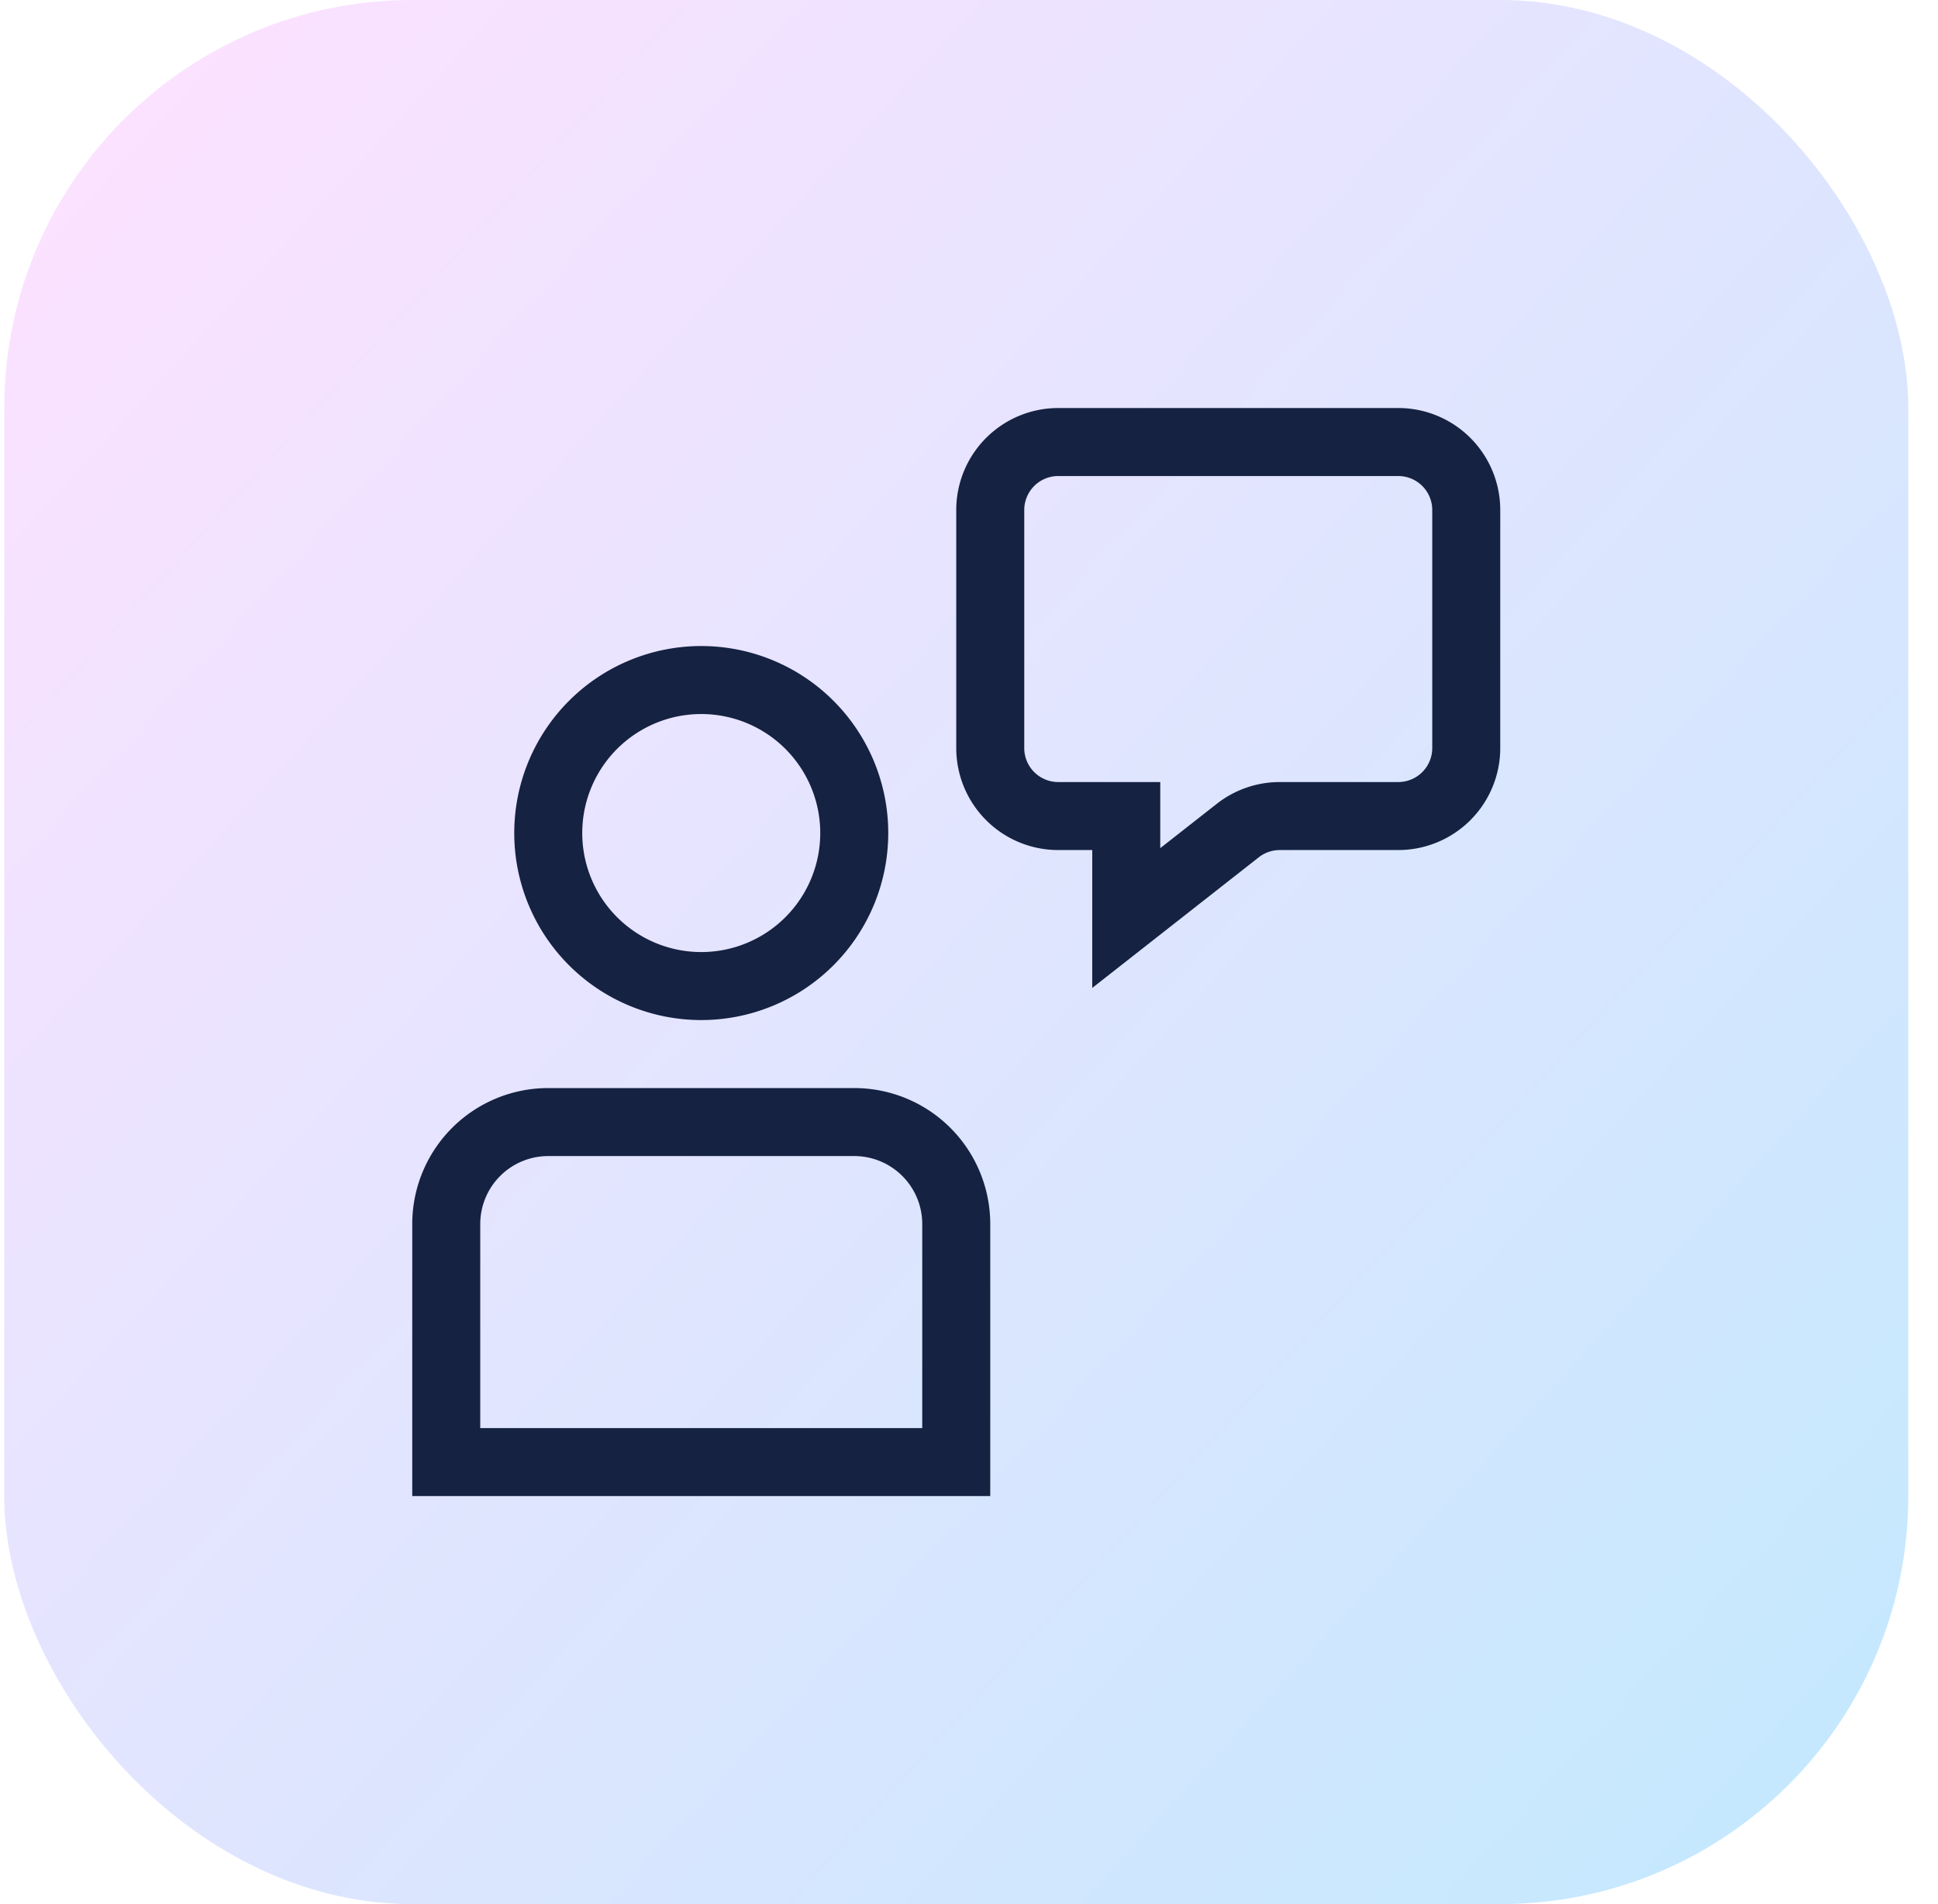<svg width="57" height="56" fill="none" xmlns="http://www.w3.org/2000/svg"><rect x=".125" width="56" height="56" rx="12" fill="url(#a)"/><path d="M29.125 15a2 2 0 0 1 2-2h10a2 2 0 0 1 2 2v7a2 2 0 0 1-2 2h-3.486a2 2 0 0 0-1.234.427L33.125 27v-3h-2a2 2 0 0 1-2-2v-7Z" stroke="#152242" stroke-width="2"/><path fill-rule="evenodd" clip-rule="evenodd" d="M24.125 24.5a3.5 3.5 0 1 1-7 0 3.5 3.5 0 0 1 7 0Zm2 0a5.5 5.5 0 1 1-11 0 5.5 5.5 0 0 1 11 0Zm-12 11.5a2 2 0 0 1 2-2h9a2 2 0 0 1 2 2v6h-13v-6Zm-2 0a4 4 0 0 1 4-4h9a4 4 0 0 1 4 4v8h-17v-8Z" fill="#152242"/><defs><linearGradient id="a" x1=".125" y1="0" x2="59.034" y2="53.816" gradientUnits="userSpaceOnUse"><stop stop-color="#FFE1FF"/><stop offset="1" stop-color="#C1E9FE"/></linearGradient></defs></svg>